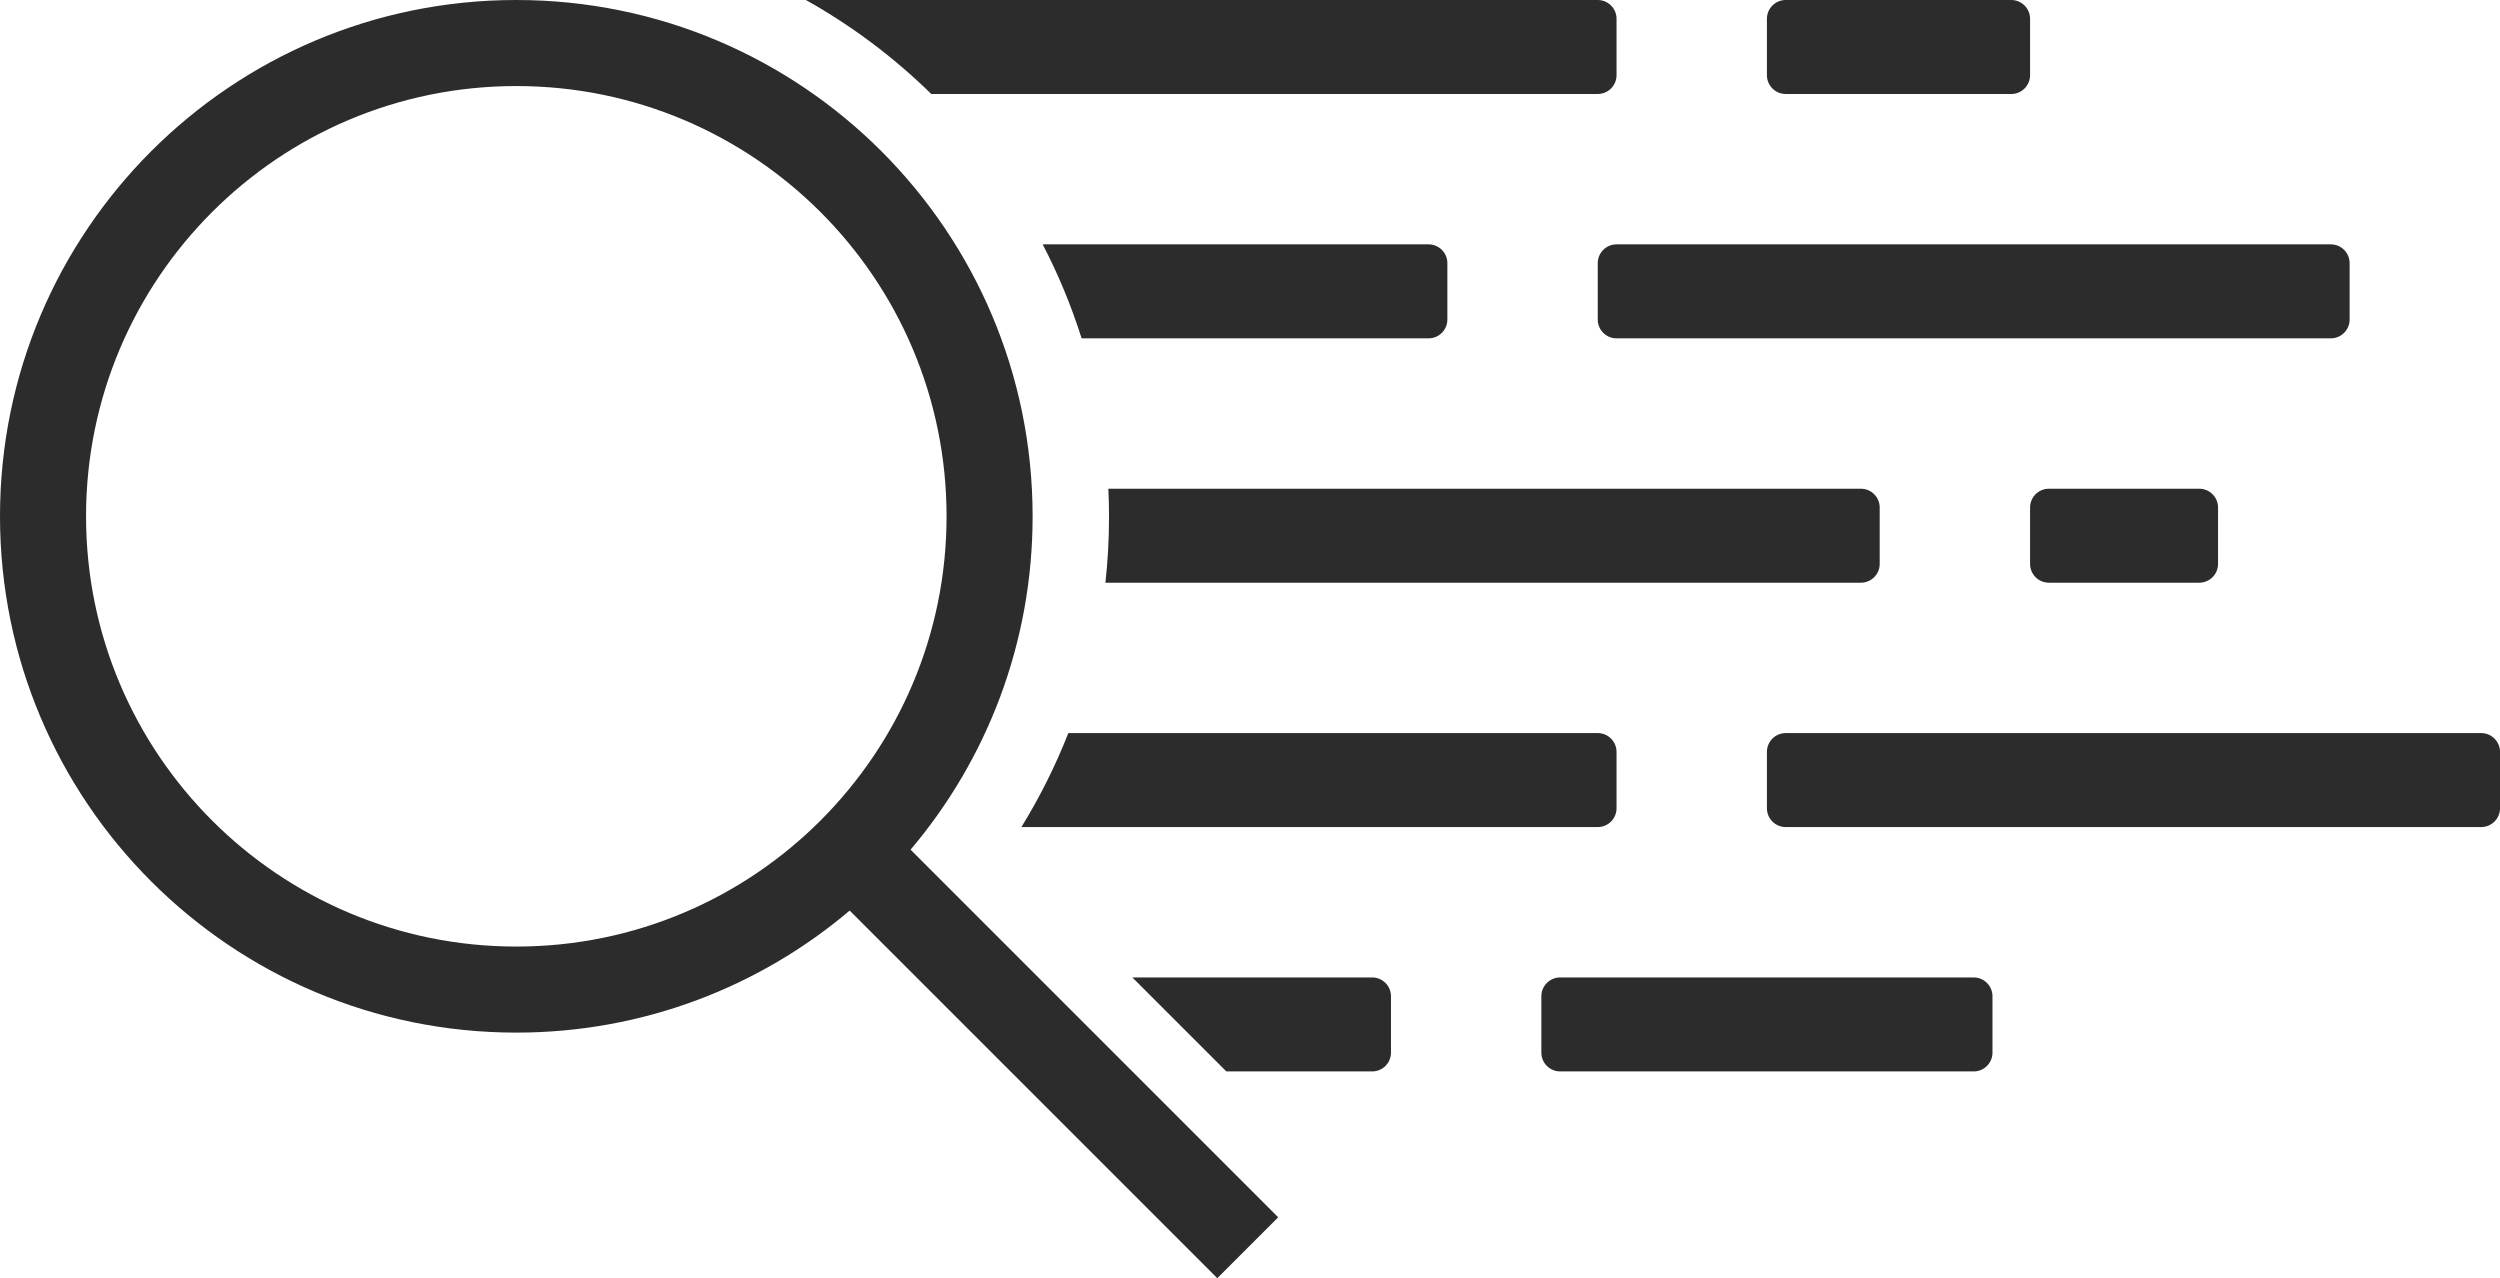 <svg width="133" height="68" viewBox="0 0 133 68" fill="none" xmlns="http://www.w3.org/2000/svg">
<path fill-rule="evenodd" clip-rule="evenodd" d="M68 64.759L64.759 68L45.202 48.443C40.423 52.49 34.229 54.935 27.467 54.935C12.296 54.935 0 42.639 0 27.467C0 12.296 12.296 0 27.467 0C42.639 0 54.935 12.296 54.935 27.467C54.935 34.229 52.49 40.423 48.443 45.202L68 64.759ZM27.467 50.357C40.107 50.357 50.357 40.107 50.357 27.467C50.357 14.828 40.107 4.578 27.467 4.578C14.828 4.578 4.578 14.828 4.578 27.467C4.578 40.107 14.828 50.357 27.467 50.357ZM59 27.5C59 28.683 58.935 29.851 58.808 31H99C99.552 31 100 30.552 100 30V27C100 26.448 99.552 26 99 26H58.965C58.988 26.497 59 26.997 59 27.5ZM42.874 0C45.317 1.369 47.559 3.054 49.545 5H85C85.552 5 86 4.552 86 4V1C86 0.448 85.552 0 85 0H42.874ZM55.471 13C56.298 14.592 56.993 16.264 57.542 18H76C76.552 18 77 17.552 77 17V14C77 13.448 76.552 13 76 13H55.471ZM56.835 39C56.149 40.748 55.311 42.42 54.338 44H85C85.552 44 86 43.552 86 43V40C86 39.448 85.552 39 85 39H56.835ZM94 1C94 0.448 94.448 0 95 0H107C107.552 0 108 0.448 108 1V4C108 4.552 107.552 5 107 5H95C94.448 5 94 4.552 94 4V1ZM73 52H60.241L65.241 57H73C73.552 57 74 56.552 74 56V53C74 52.448 73.552 52 73 52ZM83 52C82.448 52 82 52.448 82 53V56C82 56.552 82.448 57 83 57H105C105.552 57 106 56.552 106 56V53C106 52.448 105.552 52 105 52H83ZM95 39C94.448 39 94 39.448 94 40V43C94 43.552 94.448 44 95 44H132C132.552 44 133 43.552 133 43V40C133 39.448 132.552 39 132 39H95ZM86 13C85.448 13 85 13.448 85 14V17C85 17.552 85.448 18 86 18H124C124.552 18 125 17.552 125 17V14C125 13.448 124.552 13 124 13H86ZM109 26C108.448 26 108 26.448 108 27V30C108 30.552 108.448 31 109 31H117C117.552 31 118 30.552 118 30V27C118 26.448 117.552 26 117 26H109Z" fill="#2C2C2C"/>
</svg>
